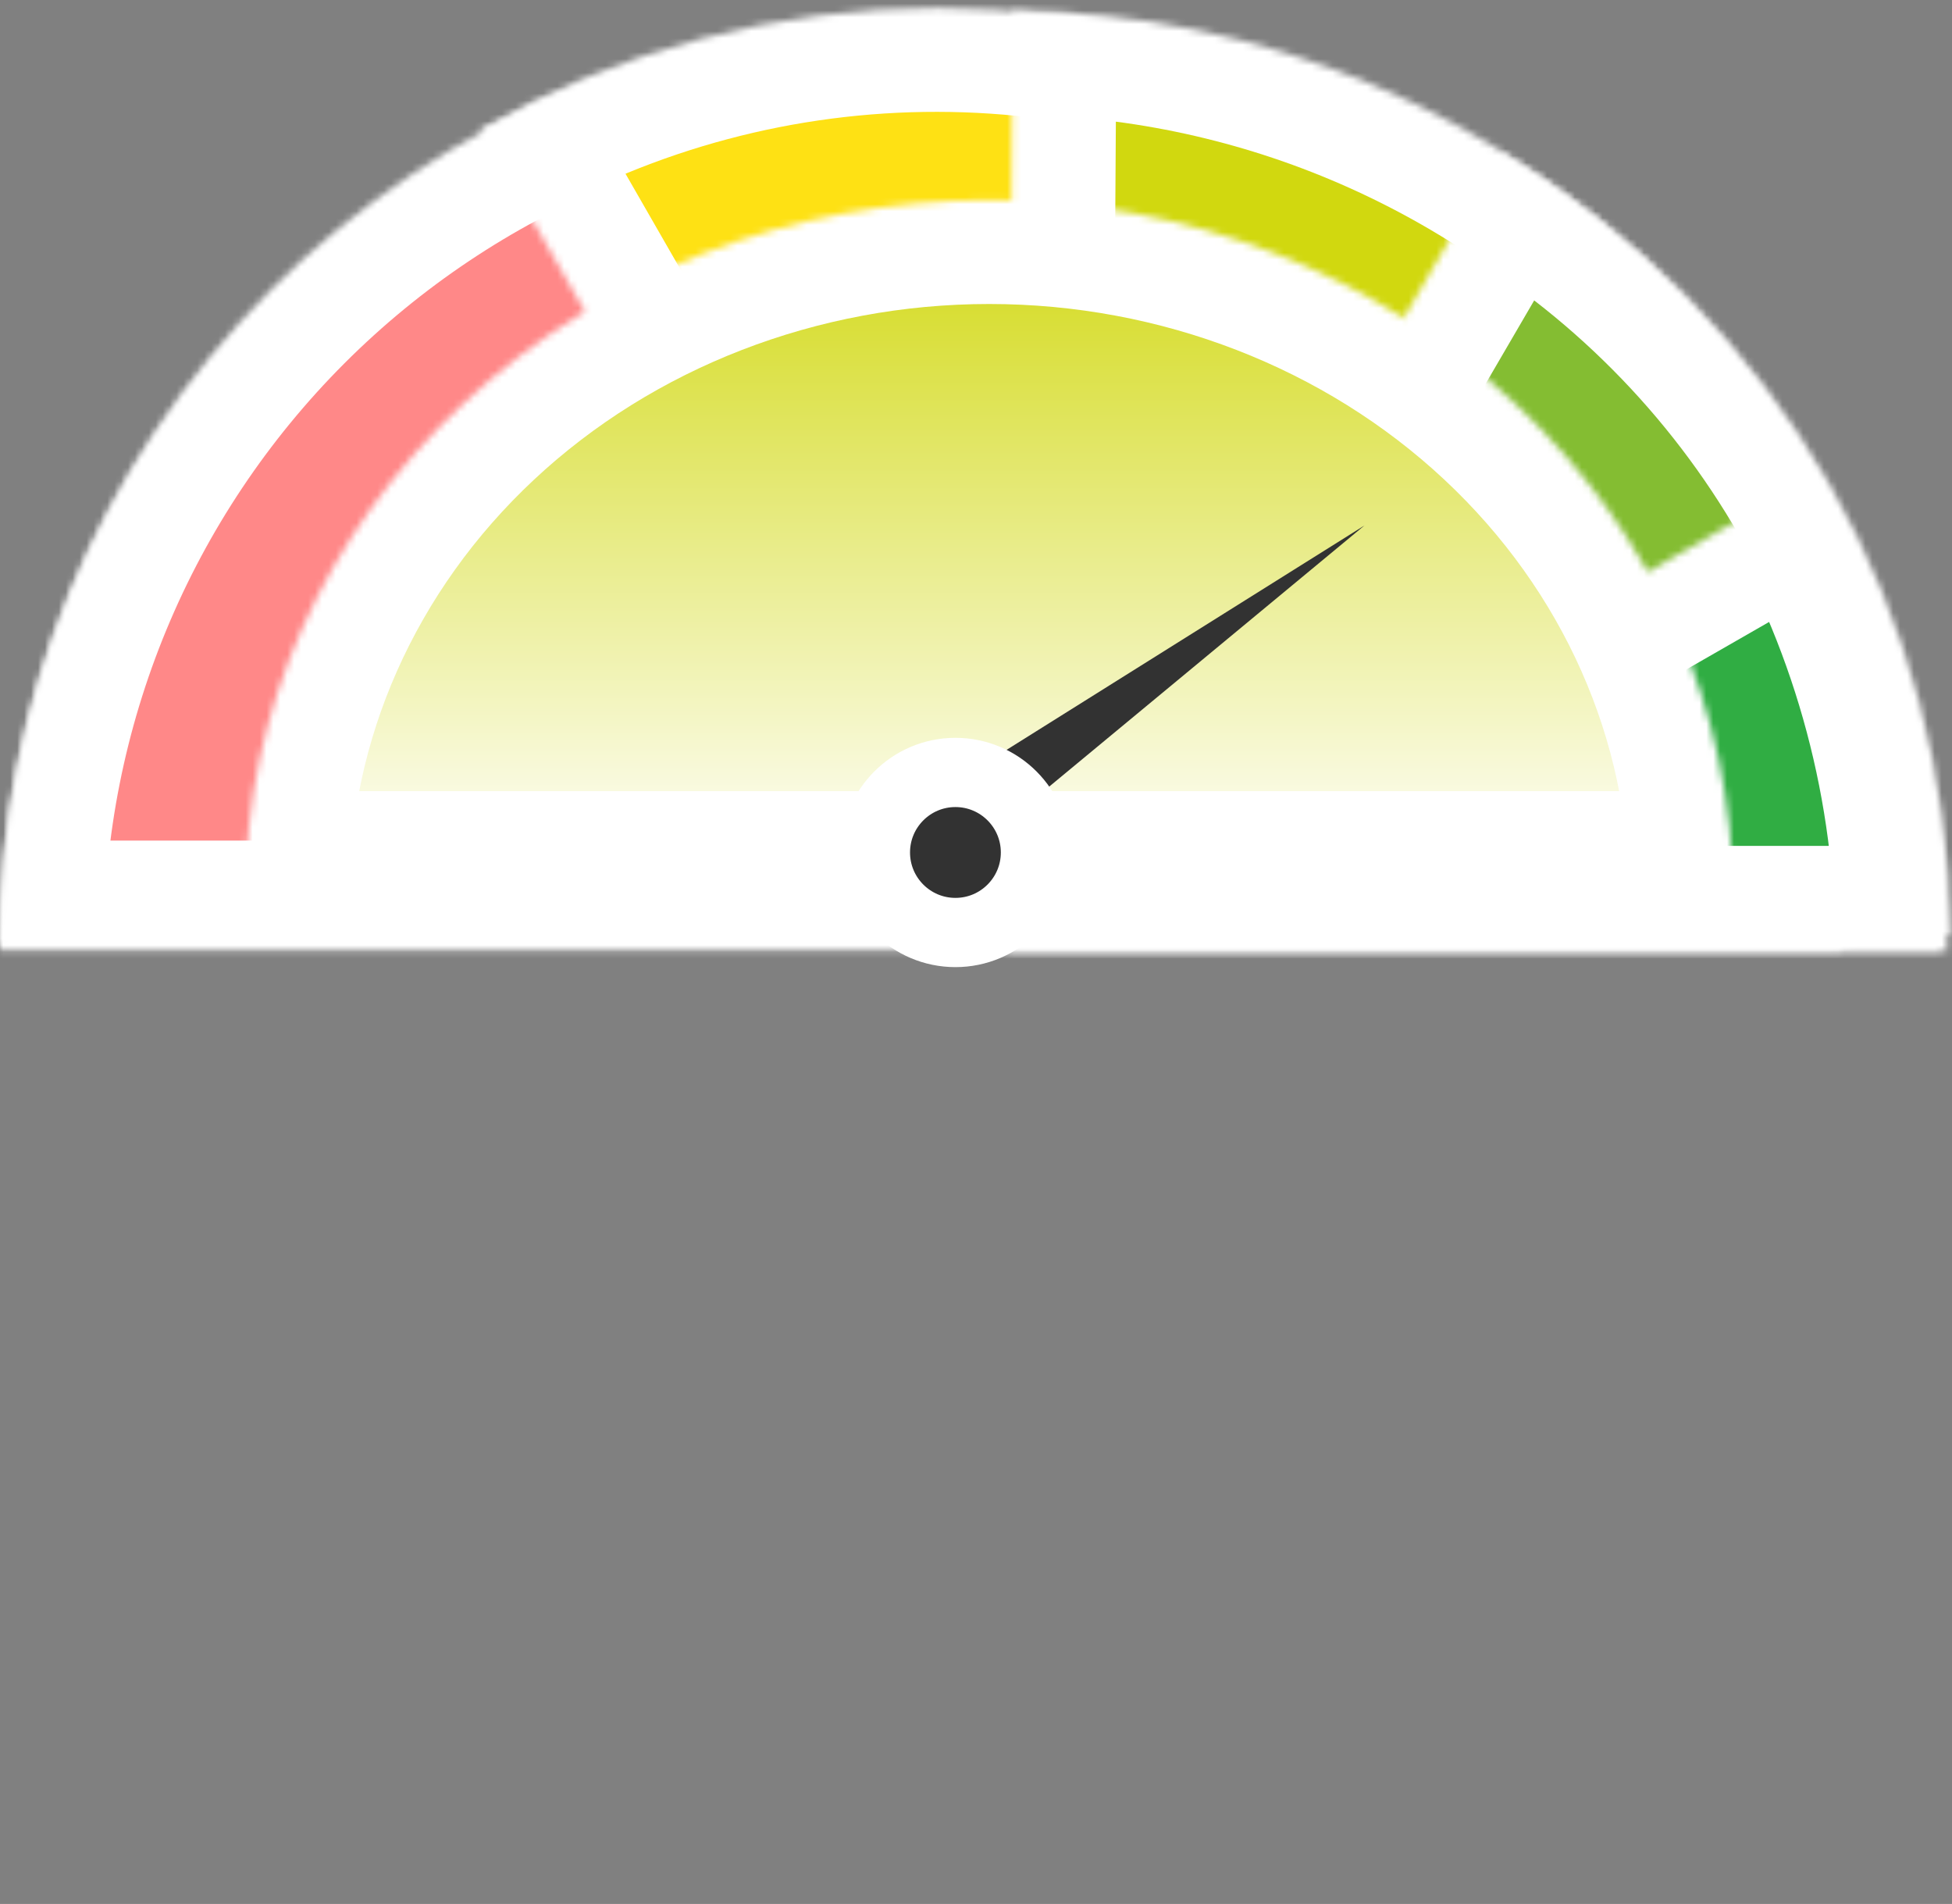 <svg width="282" height="275" viewBox="0 0 282 275" fill="none" xmlns="http://www.w3.org/2000/svg">
<rect x="0" y="0" width="282" height="275" fill="#808080" stroke="none"/>
<mask id="path-1-inside-1_2804_674" fill="white">
<path d="M265.891 137.178C265.891 119.719 262.453 102.432 255.772 86.302C249.09 70.172 239.298 55.517 226.953 43.171C214.607 30.826 199.952 21.034 183.822 14.352C167.692 7.671 150.404 4.232 132.946 4.232C115.487 4.232 98.199 7.671 82.07 14.352C65.94 21.034 51.284 30.826 38.939 43.171C26.594 55.517 16.801 70.172 10.12 86.302C3.439 102.432 -1.52629e-06 119.719 0 137.178L132.946 137.178H265.891Z"/>
</mask>
<path d="M265.891 137.178C265.891 119.719 262.453 102.432 255.772 86.302C249.09 70.172 239.298 55.517 226.953 43.171C214.607 30.826 199.952 21.034 183.822 14.352C167.692 7.671 150.404 4.232 132.946 4.232C115.487 4.232 98.199 7.671 82.07 14.352C65.94 21.034 51.284 30.826 38.939 43.171C26.594 55.517 16.801 70.172 10.12 86.302C3.439 102.432 -1.52629e-06 119.719 0 137.178L132.946 137.178H265.891Z" fill="#FF5656" stroke="white" stroke-width="30" mask="url(#path-1-inside-1_2804_674)"/>
<mask id="path-2-inside-2_2804_674" fill="white">
<path d="M267.431 136.409C267.431 118.849 263.972 101.461 257.252 85.238C250.532 69.015 240.683 54.274 228.266 41.858C215.85 29.441 201.109 19.592 184.886 12.872C168.663 6.152 151.275 2.693 133.715 2.693C116.156 2.693 98.768 6.152 82.545 12.872C66.322 19.592 51.581 29.441 39.164 41.858C26.748 54.274 16.898 69.015 10.178 85.238C3.459 101.461 -1.53512e-06 118.849 0 136.409L133.715 136.409H267.431Z"/>
</mask>
<path d="M267.431 136.409C267.431 118.849 263.972 101.461 257.252 85.238C250.532 69.015 240.683 54.274 228.266 41.858C215.85 29.441 201.109 19.592 184.886 12.872C168.663 6.152 151.275 2.693 133.715 2.693C116.156 2.693 98.768 6.152 82.545 12.872C66.322 19.592 51.581 29.441 39.164 41.858C26.748 54.274 16.898 69.015 10.178 85.238C3.459 101.461 -1.53512e-06 118.849 0 136.409L133.715 136.409H267.431Z" fill="#FF8888" stroke="white" stroke-width="30" mask="url(#path-2-inside-2_2804_674)"/>
<mask id="path-3-inside-3_2804_674" fill="white">
<path d="M267.43 133.33C267.43 110.152 261.335 87.381 249.757 67.302C238.178 47.223 221.523 30.542 201.462 18.932C181.401 7.322 158.64 1.191 135.462 1.154C112.284 1.118 89.503 7.177 69.406 18.724L135.254 133.33H267.43Z"/>
</mask>
<path d="M267.43 133.33C267.43 110.152 261.335 87.381 249.757 67.302C238.178 47.223 221.523 30.542 201.462 18.932C181.401 7.322 158.64 1.191 135.462 1.154C112.284 1.118 89.503 7.177 69.406 18.724L135.254 133.33H267.43Z" fill="#FEE114" stroke="white" stroke-width="30" mask="url(#path-3-inside-3_2804_674)"/>
<mask id="path-4-inside-4_2804_674" fill="white">
<path d="M281.283 137.371C281.283 101.494 267.089 67.074 241.8 41.626C216.511 16.177 182.181 1.767 146.305 1.542L145.451 137.371H281.283Z"/>
</mask>
<path d="M281.283 137.371C281.283 101.494 267.089 67.074 241.8 41.626C216.511 16.177 182.181 1.767 146.305 1.542L145.451 137.371H281.283Z" fill="#D1D80F" stroke="white" stroke-width="30" mask="url(#path-4-inside-4_2804_674)"/>
<mask id="path-5-inside-5_2804_674" fill="white">
<path d="M281.668 135.062C281.668 112.189 275.672 89.717 264.277 69.885C252.882 50.053 236.487 33.554 216.727 22.035L150.839 135.062H281.668Z"/>
</mask>
<path d="M281.668 135.062C281.668 112.189 275.672 89.717 264.277 69.885C252.882 50.053 236.487 33.554 216.727 22.035L150.839 135.062H281.668Z" fill="#84BD32" stroke="white" stroke-width="30" mask="url(#path-5-inside-5_2804_674)"/>
<mask id="path-6-inside-6_2804_674" fill="white">
<path d="M280.129 137.178C280.129 113.218 273.853 89.676 261.926 68.895L142.95 137.178H280.129Z"/>
</mask>
<path d="M280.129 137.178C280.129 113.218 273.853 89.676 261.926 68.895L142.95 137.178H280.129Z" fill="#30AD43" stroke="white" stroke-width="30" mask="url(#path-6-inside-6_2804_674)"/>
<mask id="path-7-inside-7_2804_674" fill="white">
<path d="M250.357 129.269C250.357 102.652 239.037 77.125 218.885 58.303C198.734 39.482 171.404 28.908 142.906 28.908C114.408 28.908 87.077 39.482 66.926 58.303C46.774 77.125 35.454 102.652 35.454 129.269L142.906 129.269H250.357Z"/>
</mask>
<path d="M250.357 129.269C250.357 102.652 239.037 77.125 218.885 58.303C198.734 39.482 171.404 28.908 142.906 28.908C114.408 28.908 87.077 39.482 66.926 58.303C46.774 77.125 35.454 102.652 35.454 129.269L142.906 129.269H250.357Z" fill="url(#paint0_linear_2804_674)" stroke="white" stroke-width="30" mask="url(#path-7-inside-7_2804_674)"/>
<path d="M197.116 75.901L148.335 116.297L143.452 109.54L197.116 75.901Z" fill="#323232"/>
<circle cx="138.028" cy="123.128" r="11.559" fill="#323232" stroke="white" stroke-width="10"/>
<defs>
<linearGradient id="paint0_linear_2804_674" x1="142.906" y1="28.908" x2="142.906" y2="229.631" gradientUnits="userSpaceOnUse">
<stop stop-color="#D1D80F"/>
<stop offset="0.49" stop-color="white"/>
</linearGradient>
</defs>
</svg>
